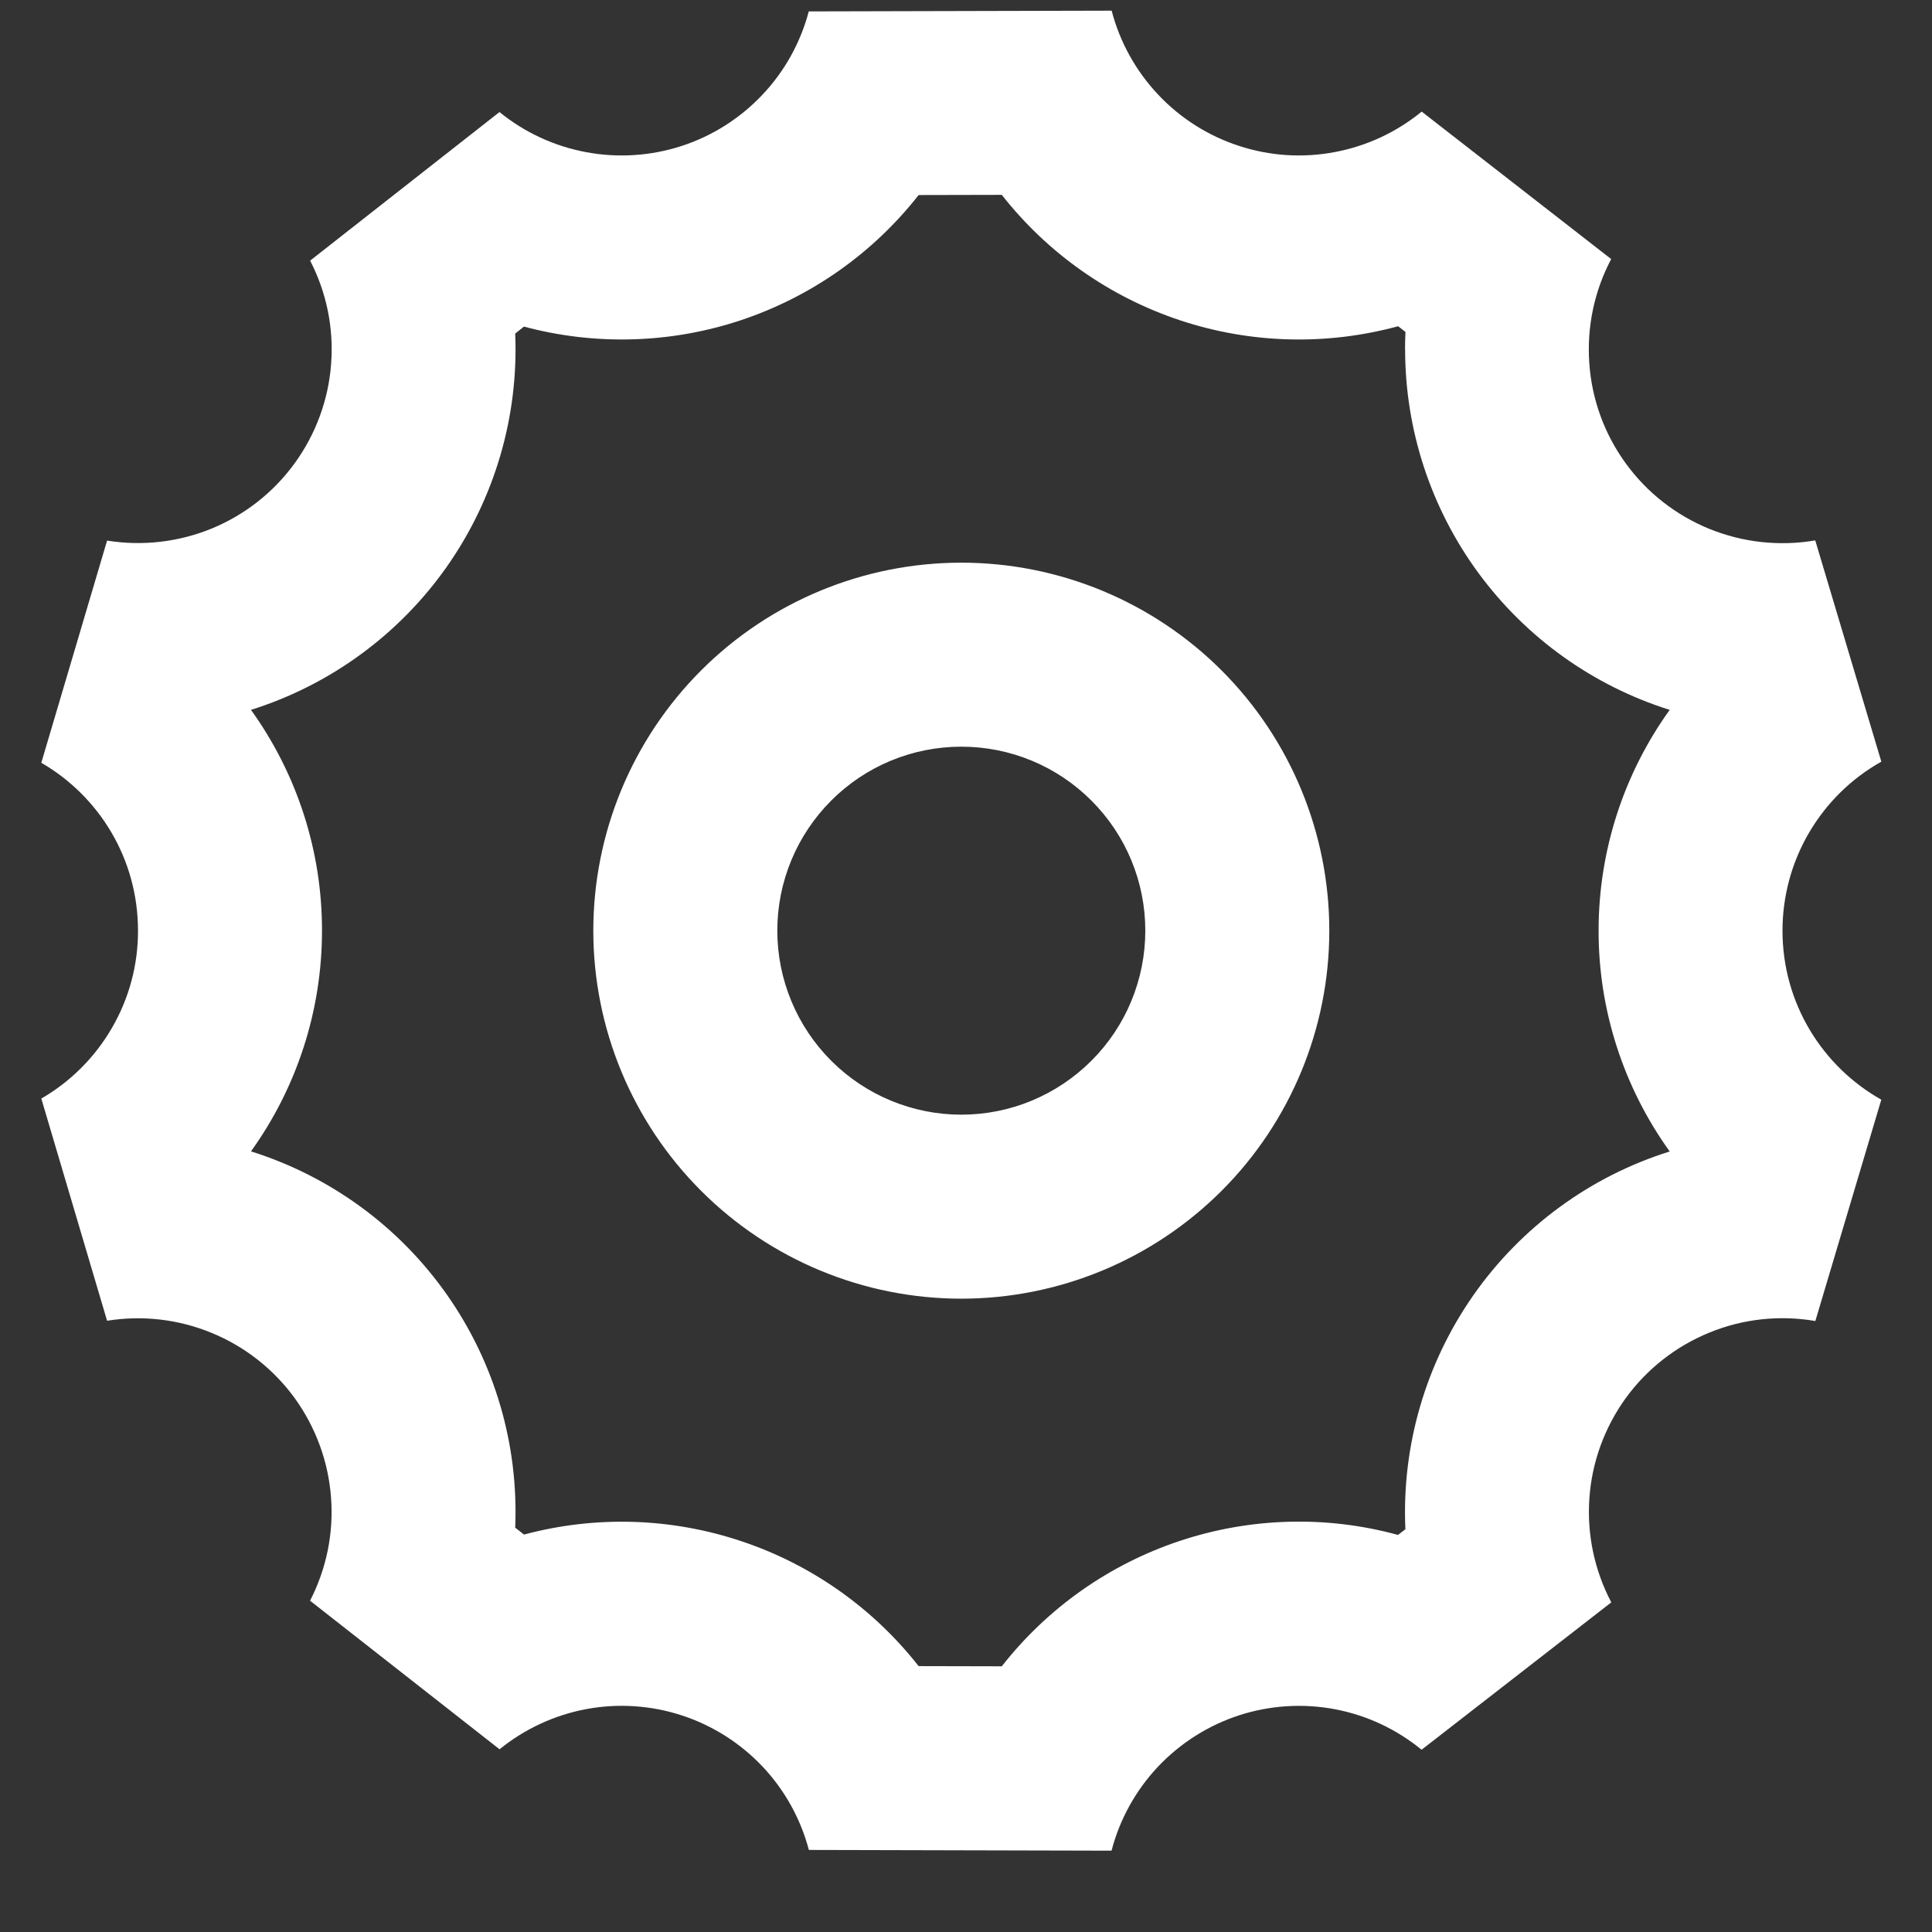 <svg width="21" height="21" viewBox="0 0 21 21" fill="none" xmlns="http://www.w3.org/2000/svg">
<rect x="0" y="0" width="21" height="21" fill="#333333" stroke="none"/>
<path d="M20.449 8.279C20.123 8.462 19.852 8.729 19.663 9.052C19.474 9.375 19.375 9.742 19.375 10.116C19.375 10.905 19.808 11.592 20.449 11.953L19.732 14.359C19.345 14.292 18.946 14.335 18.582 14.484C18.218 14.632 17.902 14.879 17.671 15.197C17.441 15.516 17.303 15.892 17.276 16.285C17.248 16.677 17.331 17.069 17.514 17.417L15.452 19.019C15.179 18.795 14.854 18.643 14.507 18.578C14.161 18.513 13.803 18.536 13.467 18.645C13.131 18.755 12.829 18.947 12.587 19.203C12.345 19.46 12.171 19.774 12.082 20.116L8.792 20.108C8.702 19.768 8.529 19.456 8.287 19.2C8.045 18.945 7.744 18.754 7.409 18.645C7.075 18.536 6.718 18.513 6.373 18.577C6.027 18.642 5.703 18.792 5.43 19.014L3.37 17.399C3.549 17.052 3.628 16.663 3.598 16.275C3.569 15.887 3.432 15.514 3.204 15.198C2.975 14.883 2.663 14.637 2.303 14.489C1.943 14.34 1.549 14.294 1.164 14.356L0.449 11.941C0.769 11.756 1.035 11.489 1.219 11.169C1.404 10.849 1.501 10.486 1.5 10.116C1.5 9.336 1.079 8.656 0.449 8.291L1.164 5.876C1.549 5.938 1.943 5.892 2.304 5.744C2.664 5.595 2.976 5.349 3.204 5.034C3.433 4.718 3.57 4.345 3.599 3.957C3.629 3.568 3.55 3.179 3.371 2.833L5.429 1.218C5.702 1.44 6.026 1.59 6.372 1.654C6.717 1.719 7.074 1.695 7.408 1.587C7.743 1.478 8.044 1.287 8.286 1.031C8.528 0.776 8.701 0.464 8.791 0.124L12.083 0.116C12.172 0.457 12.346 0.771 12.588 1.028C12.83 1.285 13.132 1.477 13.468 1.586C13.804 1.696 14.162 1.719 14.508 1.653C14.855 1.588 15.18 1.437 15.453 1.213L17.513 2.816C17.329 3.163 17.247 3.556 17.275 3.948C17.302 4.34 17.439 4.717 17.67 5.035C17.901 5.354 18.217 5.601 18.581 5.749C18.945 5.897 19.344 5.94 19.731 5.874L20.449 8.278V8.279ZM15.272 3.796C15.272 3.733 15.274 3.671 15.277 3.608L15.197 3.546C14.418 3.758 13.594 3.736 12.828 3.482C12.062 3.228 11.387 2.753 10.889 2.118L9.985 2.12C9.489 2.753 8.818 3.225 8.055 3.48C7.292 3.734 6.472 3.758 5.695 3.55L5.6 3.626C5.638 4.528 5.377 5.418 4.858 6.158C4.339 6.897 3.59 7.445 2.728 7.716C3.231 8.415 3.501 9.254 3.5 10.115C3.5 10.997 3.22 11.83 2.728 12.515C3.59 12.786 4.339 13.333 4.858 14.073C5.377 14.812 5.638 15.702 5.6 16.605L5.696 16.68C6.473 16.472 7.293 16.497 8.055 16.751C8.818 17.005 9.489 17.478 9.985 18.11L10.889 18.112C11.387 17.476 12.061 17.002 12.827 16.748C13.593 16.494 14.418 16.471 15.196 16.684L15.276 16.622C15.235 15.716 15.495 14.823 16.014 14.08C16.534 13.337 17.284 12.787 18.149 12.516C17.646 11.817 17.375 10.977 17.376 10.116C17.376 9.234 17.657 8.4 18.149 7.716C17.315 7.454 16.587 6.932 16.069 6.227C15.552 5.523 15.273 4.671 15.273 3.797L15.272 3.796ZM10.449 14.116C9.388 14.116 8.371 13.694 7.621 12.944C6.871 12.194 6.449 11.177 6.449 10.116C6.449 9.055 6.871 8.037 7.621 7.287C8.371 6.537 9.388 6.116 10.449 6.116C11.51 6.116 12.527 6.537 13.278 7.287C14.028 8.037 14.449 9.055 14.449 10.116C14.449 11.177 14.028 12.194 13.278 12.944C12.527 13.694 11.51 14.116 10.449 14.116ZM10.449 12.116C10.98 12.116 11.488 11.905 11.863 11.53C12.239 11.155 12.449 10.646 12.449 10.116C12.449 9.585 12.239 9.077 11.863 8.702C11.488 8.326 10.98 8.116 10.449 8.116C9.919 8.116 9.41 8.326 9.035 8.702C8.66 9.077 8.449 9.585 8.449 10.116C8.449 10.646 8.66 11.155 9.035 11.53C9.41 11.905 9.919 12.116 10.449 12.116Z" fill="white"/>
</svg>
